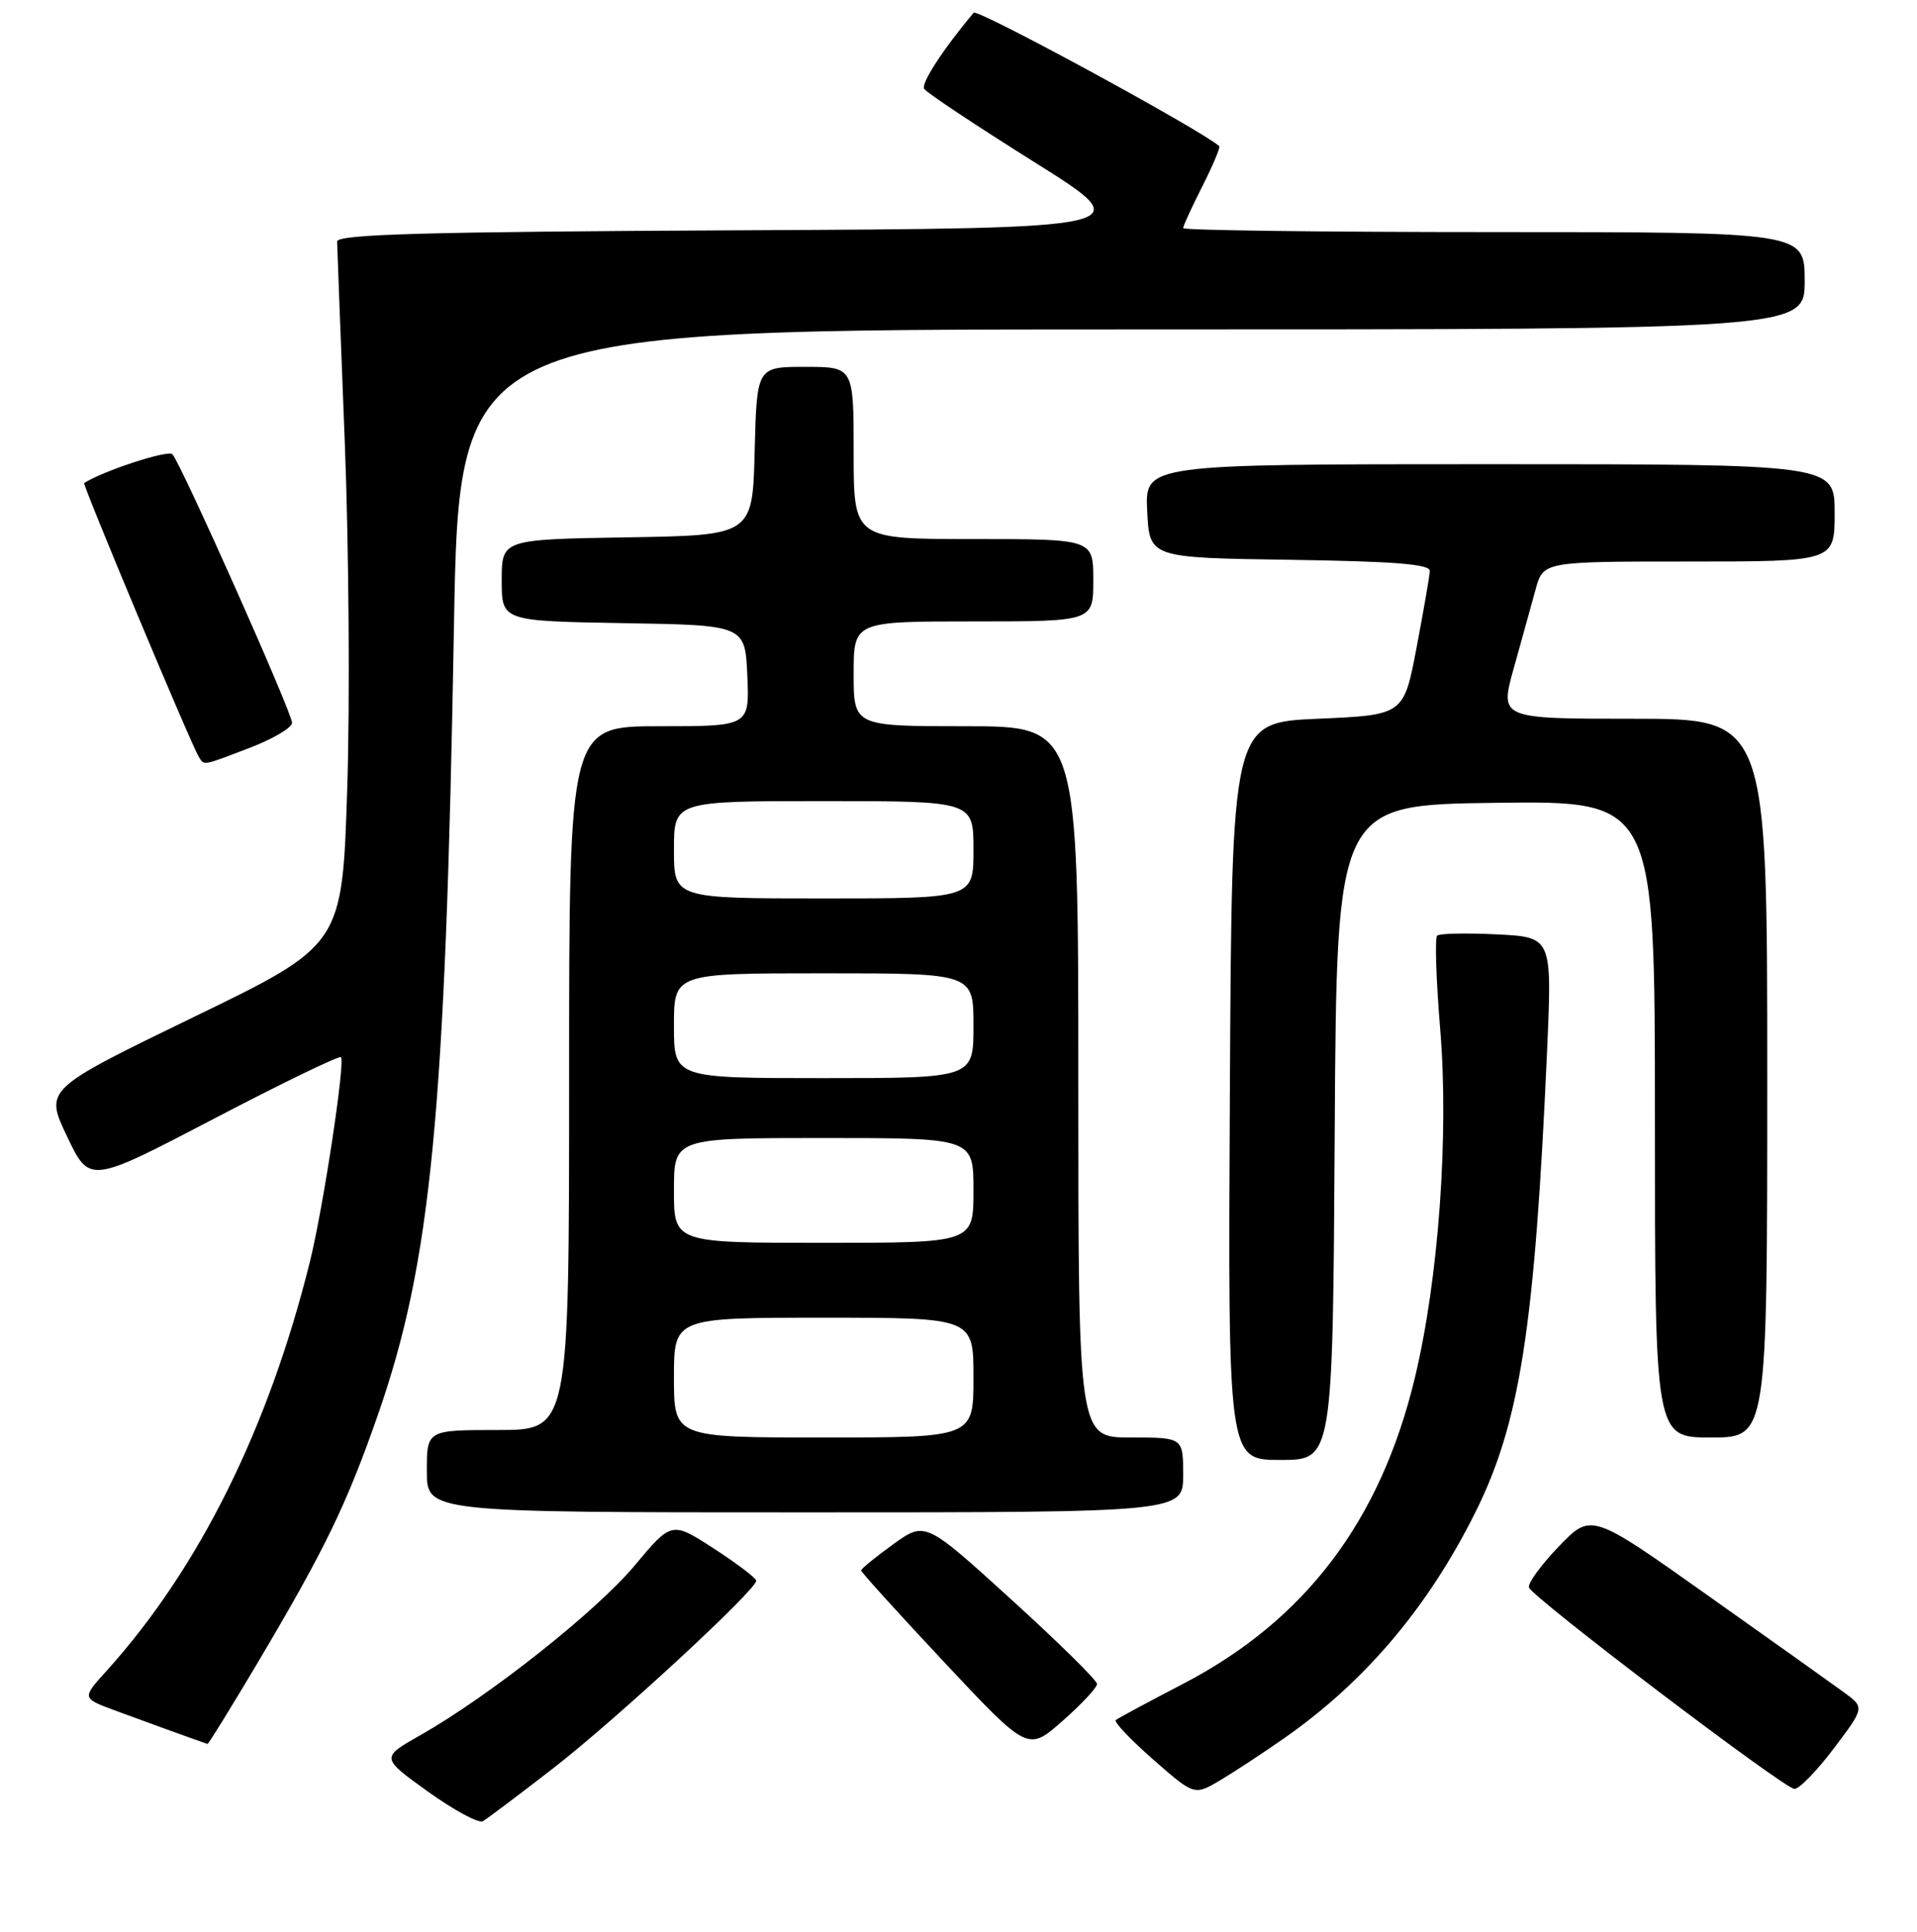 <?xml version="1.0" encoding="UTF-8" standalone="no"?>
<!DOCTYPE svg PUBLIC "-//W3C//DTD SVG 1.1//EN" "http://www.w3.org/Graphics/SVG/1.1/DTD/svg11.dtd" >
<svg xmlns="http://www.w3.org/2000/svg" xmlns:xlink="http://www.w3.org/1999/xlink" version="1.1" viewBox="0 0 256 258">
 <g >
 <path fill="currentColor"
d=" M 73.85 236.20 C 82.13 229.79 101.01 212.35 100.99 211.13 C 100.98 210.78 98.44 208.85 95.34 206.84 C 89.70 203.19 89.70 203.19 84.77 209.08 C 79.65 215.21 65.38 226.51 56.17 231.74 C 50.84 234.76 50.84 234.76 57.15 239.30 C 60.63 241.79 63.93 243.57 64.48 243.25 C 65.04 242.93 69.26 239.76 73.85 236.20 Z  M 171.50 232.16 C 182.26 224.64 190.62 214.78 196.95 202.14 C 202.97 190.13 204.95 177.46 206.60 140.34 C 207.27 125.17 207.27 125.17 199.89 124.80 C 195.82 124.60 192.24 124.67 191.92 124.97 C 191.60 125.26 191.78 130.90 192.33 137.50 C 193.50 151.64 192.11 170.82 188.95 184.00 C 184.37 203.13 174.30 216.42 157.98 224.91 C 153.32 227.33 149.28 229.51 149.00 229.74 C 148.72 229.98 150.97 232.35 154.00 235.01 C 159.50 239.84 159.50 239.84 163.00 237.75 C 164.93 236.60 168.75 234.08 171.50 232.16 Z  M 244.89 233.53 C 249.01 228.07 249.01 228.07 246.26 226.05 C 244.74 224.94 236.53 219.09 228.00 213.05 C 212.50 202.06 212.50 202.06 208.17 206.55 C 205.79 209.02 204.00 211.49 204.18 212.03 C 204.62 213.37 238.22 238.87 239.63 238.94 C 240.25 238.97 242.62 236.54 244.89 233.53 Z  M 146.50 224.92 C 146.50 224.44 141.34 219.35 135.03 213.62 C 123.56 203.19 123.56 203.19 119.28 206.26 C 116.93 207.96 115.00 209.53 115.00 209.76 C 115.00 209.99 120.01 215.52 126.13 222.05 C 137.27 233.93 137.27 233.93 141.88 229.87 C 144.42 227.64 146.50 225.41 146.50 224.92 Z  M 34.41 222.08 C 43.38 206.96 46.28 200.99 50.48 188.93 C 57.59 168.51 59.49 148.81 60.62 83.75 C 61.31 44.00 61.31 44.00 151.15 44.00 C 241.00 44.00 241.00 44.00 241.00 37.50 C 241.00 31.00 241.00 31.00 199.50 31.00 C 176.68 31.00 158.00 30.76 158.00 30.47 C 158.00 30.17 159.16 27.65 160.57 24.87 C 161.98 22.08 162.99 19.67 162.82 19.52 C 160.38 17.35 130.52 1.12 130.03 1.70 C 125.93 6.58 122.97 11.14 123.42 11.87 C 123.73 12.37 130.34 16.77 138.11 21.64 C 152.24 30.50 152.24 30.50 98.62 30.76 C 56.72 30.96 45.00 31.29 45.02 32.26 C 45.03 32.94 45.49 44.98 46.04 59.00 C 46.59 73.03 46.74 93.89 46.37 105.36 C 45.70 126.23 45.70 126.23 25.83 135.86 C 5.96 145.50 5.96 145.50 8.96 151.80 C 11.96 158.10 11.96 158.10 28.54 149.44 C 37.65 144.67 45.30 140.97 45.53 141.20 C 46.13 141.80 43.16 161.36 41.39 168.50 C 35.86 190.80 26.56 209.51 14.24 223.16 C 10.94 226.81 10.94 226.81 15.22 228.41 C 18.58 229.66 26.51 232.53 27.71 232.93 C 27.83 232.97 30.84 228.09 34.41 222.08 Z  M 158.00 197.00 C 158.00 192.00 158.00 192.00 151.00 192.00 C 144.00 192.00 144.00 192.00 144.00 144.50 C 144.00 97.00 144.00 97.00 129.00 97.00 C 114.00 97.00 114.00 97.00 114.00 90.00 C 114.00 83.00 114.00 83.00 130.00 83.00 C 146.00 83.00 146.00 83.00 146.00 77.50 C 146.00 72.00 146.00 72.00 130.00 72.00 C 114.00 72.00 114.00 72.00 114.00 60.50 C 114.00 49.00 114.00 49.00 107.53 49.00 C 101.07 49.00 101.07 49.00 100.78 60.25 C 100.50 71.50 100.50 71.50 83.75 71.77 C 67.00 72.05 67.00 72.05 67.00 77.50 C 67.00 82.95 67.00 82.95 83.25 83.23 C 99.50 83.50 99.50 83.50 99.80 90.25 C 100.09 97.00 100.09 97.00 88.05 97.00 C 76.00 97.00 76.00 97.00 76.00 144.00 C 76.00 191.00 76.00 191.00 66.50 191.00 C 57.00 191.00 57.00 191.00 57.00 196.50 C 57.00 202.00 57.00 202.00 107.50 202.00 C 158.00 202.00 158.00 202.00 158.00 197.00 Z  M 178.24 151.25 C 178.50 107.50 178.50 107.50 199.75 107.23 C 221.00 106.96 221.00 106.96 221.00 149.48 C 221.00 192.00 221.00 192.00 228.50 192.00 C 236.00 192.00 236.00 192.00 236.00 144.00 C 236.00 96.00 236.00 96.00 218.13 96.00 C 200.27 96.00 200.27 96.00 202.15 89.25 C 203.19 85.54 204.49 80.81 205.06 78.75 C 206.08 75.00 206.08 75.00 225.54 75.00 C 245.00 75.00 245.00 75.00 245.00 68.50 C 245.00 62.00 245.00 62.00 198.95 62.00 C 152.90 62.00 152.90 62.00 153.20 68.25 C 153.50 74.50 153.50 74.50 172.25 74.77 C 186.30 74.98 190.98 75.35 190.94 76.27 C 190.91 76.95 190.11 81.55 189.17 86.50 C 187.46 95.50 187.46 95.50 175.98 96.00 C 164.50 96.50 164.50 96.50 164.24 145.75 C 163.98 195.00 163.98 195.00 170.98 195.00 C 177.98 195.00 177.98 195.00 178.24 151.25 Z  M 33.41 99.86 C 36.48 98.68 39.00 97.19 39.00 96.54 C 39.00 95.18 24.18 61.91 23.02 60.67 C 22.44 60.06 13.79 62.88 11.24 64.52 C 10.98 64.69 25.50 99.39 26.54 101.07 C 27.29 102.28 26.94 102.34 33.41 99.86 Z  M 90.00 184.00 C 90.00 176.00 90.00 176.00 110.00 176.00 C 130.00 176.00 130.00 176.00 130.00 184.00 C 130.00 192.00 130.00 192.00 110.00 192.00 C 90.00 192.00 90.00 192.00 90.00 184.00 Z  M 90.00 159.00 C 90.00 152.00 90.00 152.00 110.00 152.00 C 130.00 152.00 130.00 152.00 130.00 159.00 C 130.00 166.00 130.00 166.00 110.00 166.00 C 90.00 166.00 90.00 166.00 90.00 159.00 Z  M 90.00 137.00 C 90.00 130.00 90.00 130.00 110.00 130.00 C 130.00 130.00 130.00 130.00 130.00 137.00 C 130.00 144.00 130.00 144.00 110.00 144.00 C 90.00 144.00 90.00 144.00 90.00 137.00 Z  M 90.00 113.50 C 90.00 107.00 90.00 107.00 110.00 107.00 C 130.00 107.00 130.00 107.00 130.00 113.50 C 130.00 120.00 130.00 120.00 110.00 120.00 C 90.00 120.00 90.00 120.00 90.00 113.50 Z "/>
</g>
</svg>